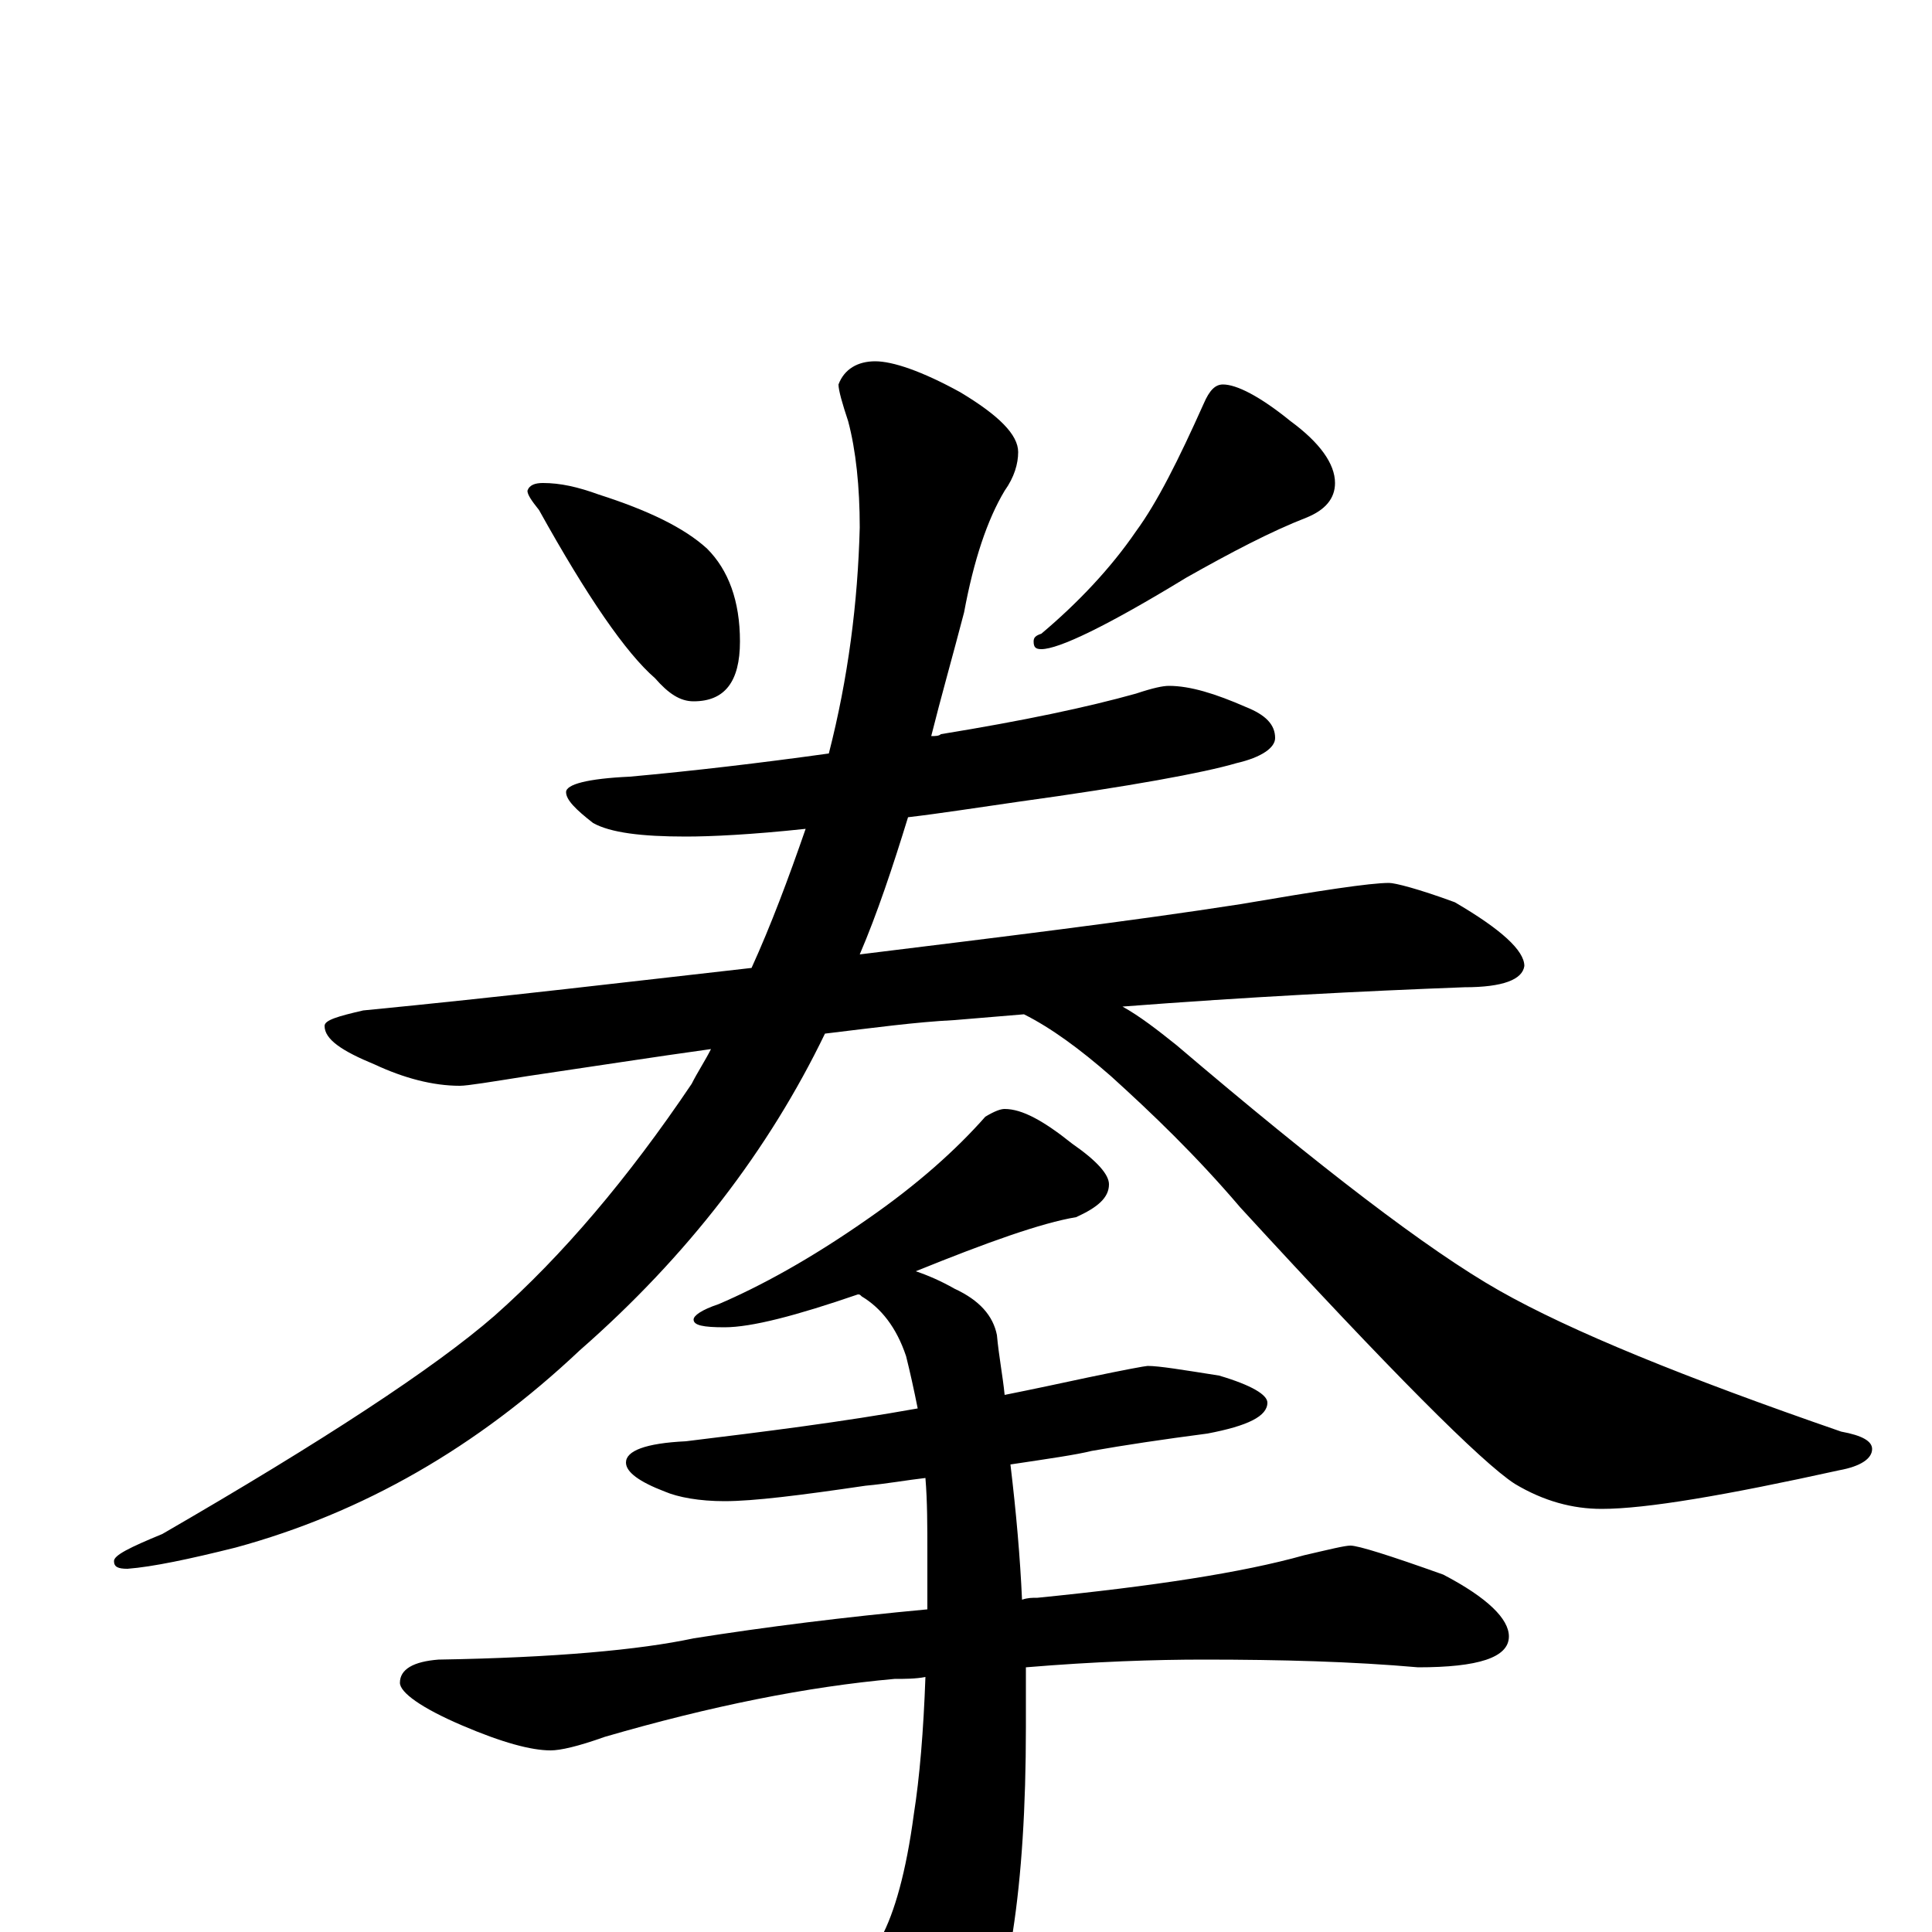<?xml version="1.0" encoding="utf-8" ?>
<!DOCTYPE svg PUBLIC "-//W3C//DTD SVG 1.1//EN" "http://www.w3.org/Graphics/SVG/1.1/DTD/svg11.dtd">
<svg version="1.1" id="Layer_1" xmlns="http://www.w3.org/2000/svg" xmlns:xlink="http://www.w3.org/1999/xlink" x="0px" y="145px" width="1000px" height="1000px" viewBox="0 0 1000 1000" enable-background="new 0 0 1000 1000" xml:space="preserve">
<g id="Layer_1">
<path id="glyph" transform="matrix(1 0 0 -1 0 1000)" d="M281,750C290,750 299,748 310,744C335,736 354,727 366,716C377,705 383,689 383,668C383,647 375,637 359,637C352,637 346,641 339,649C324,662 304,691 279,736C275,741 273,744 273,746C274,749 277,750 281,750M633,801C640,801 652,795 668,782C683,771 691,760 691,750C691,742 686,736 676,732C658,725 637,714 614,701C573,676 548,664 539,664C536,664 535,665 535,668C535,670 536,671 539,672C558,688 575,706 588,725C599,740 610,762 623,791C626,798 629,801 633,801M605,645C616,645 629,641 645,634C655,630 660,625 660,618C660,613 653,608 640,605C623,600 585,593 527,585C506,582 487,579 470,577C462,551 454,527 445,506C518,515 584,523 642,532C683,539 709,543 719,543C722,543 734,540 753,533C777,519 789,508 789,500C788,493 778,489 758,489C705,487 646,484 581,479C590,474 599,467 609,459C683,396 739,353 776,332C813,311 872,287 953,259C964,257 969,254 969,250C969,245 963,241 952,239C893,226 852,219 829,219C814,219 799,223 784,232C767,243 720,290 642,375C619,402 596,424 575,443C559,457 544,468 530,475C518,474 506,473 494,472C474,471 452,468 427,465C398,405 356,350 300,301C247,251 188,217 122,199C98,193 79,189 66,188C61,188 59,189 59,192C59,195 67,199 84,206C167,254 225,292 256,319C291,350 325,390 358,439C361,445 365,451 368,457C339,453 307,448 273,443C254,440 242,438 238,438C224,438 209,442 194,449C177,456 168,462 168,469C168,472 175,474 188,477C260,484 327,492 389,499C399,521 408,545 417,571C389,568 368,567 355,567C332,567 316,569 307,574C298,581 293,586 293,590C293,594 304,597 326,598C359,601 393,605 429,610C439,649 444,688 445,727C445,748 443,767 439,782C436,791 434,798 434,801C437,809 444,813 453,813C462,813 477,808 497,797C517,785 527,775 527,766C527,760 525,753 520,746C511,731 504,710 499,683C493,660 487,639 482,619C484,619 486,619 487,620C530,627 563,634 588,641C597,644 602,645 605,645M520,426C529,426 540,420 555,408C568,399 574,392 574,387C574,380 568,375 557,370C539,367 511,357 474,342C480,340 487,337 494,333C507,327 514,319 516,309C517,298 519,288 520,278C535,281 549,284 563,287C582,291 593,293 594,293C600,293 612,291 631,288C648,283 656,278 656,274C656,267 646,262 625,258C602,255 582,252 565,249C557,247 543,245 523,242C526,217 528,194 529,172C532,173 534,173 537,173C597,179 643,186 675,195C688,198 696,200 699,200C703,200 719,195 747,185C770,173 781,162 781,153C781,142 765,137 734,137C700,140 663,141 623,141C598,141 567,140 531,137C531,126 531,116 531,106C531,23 522,-35 504,-69C489,-93 474,-105 461,-105C456,-105 451,-101 445,-93C419,-59 395,-33 374,-15C369,-13 367,-10 367,-7C367,-5 368,-4 371,-4C377,-4 387,-6 401,-10C420,-13 432,-15 438,-15C445,-15 451,-11 456,-3C463,10 469,31 473,61C476,80 478,104 479,132C474,131 468,131 463,131C418,127 368,117 313,101C299,96 290,94 285,94C275,94 260,98 239,107C218,116 207,124 207,129C207,136 214,140 227,141C287,142 331,146 359,152C397,158 437,163 480,167C480,176 480,186 480,196C480,210 480,223 479,235C470,234 459,232 448,231C414,226 390,223 375,223C362,223 351,225 344,228C331,233 324,238 324,243C324,249 334,253 355,254C396,259 436,264 475,271C473,281 471,290 469,298C464,313 456,323 446,329C445,330 445,330 444,330C412,319 389,313 375,313C364,313 359,314 359,317C359,319 363,322 372,325C393,334 419,348 449,369C475,387 495,405 510,422C515,425 518,426 520,426z"/>
</g>
</svg>
